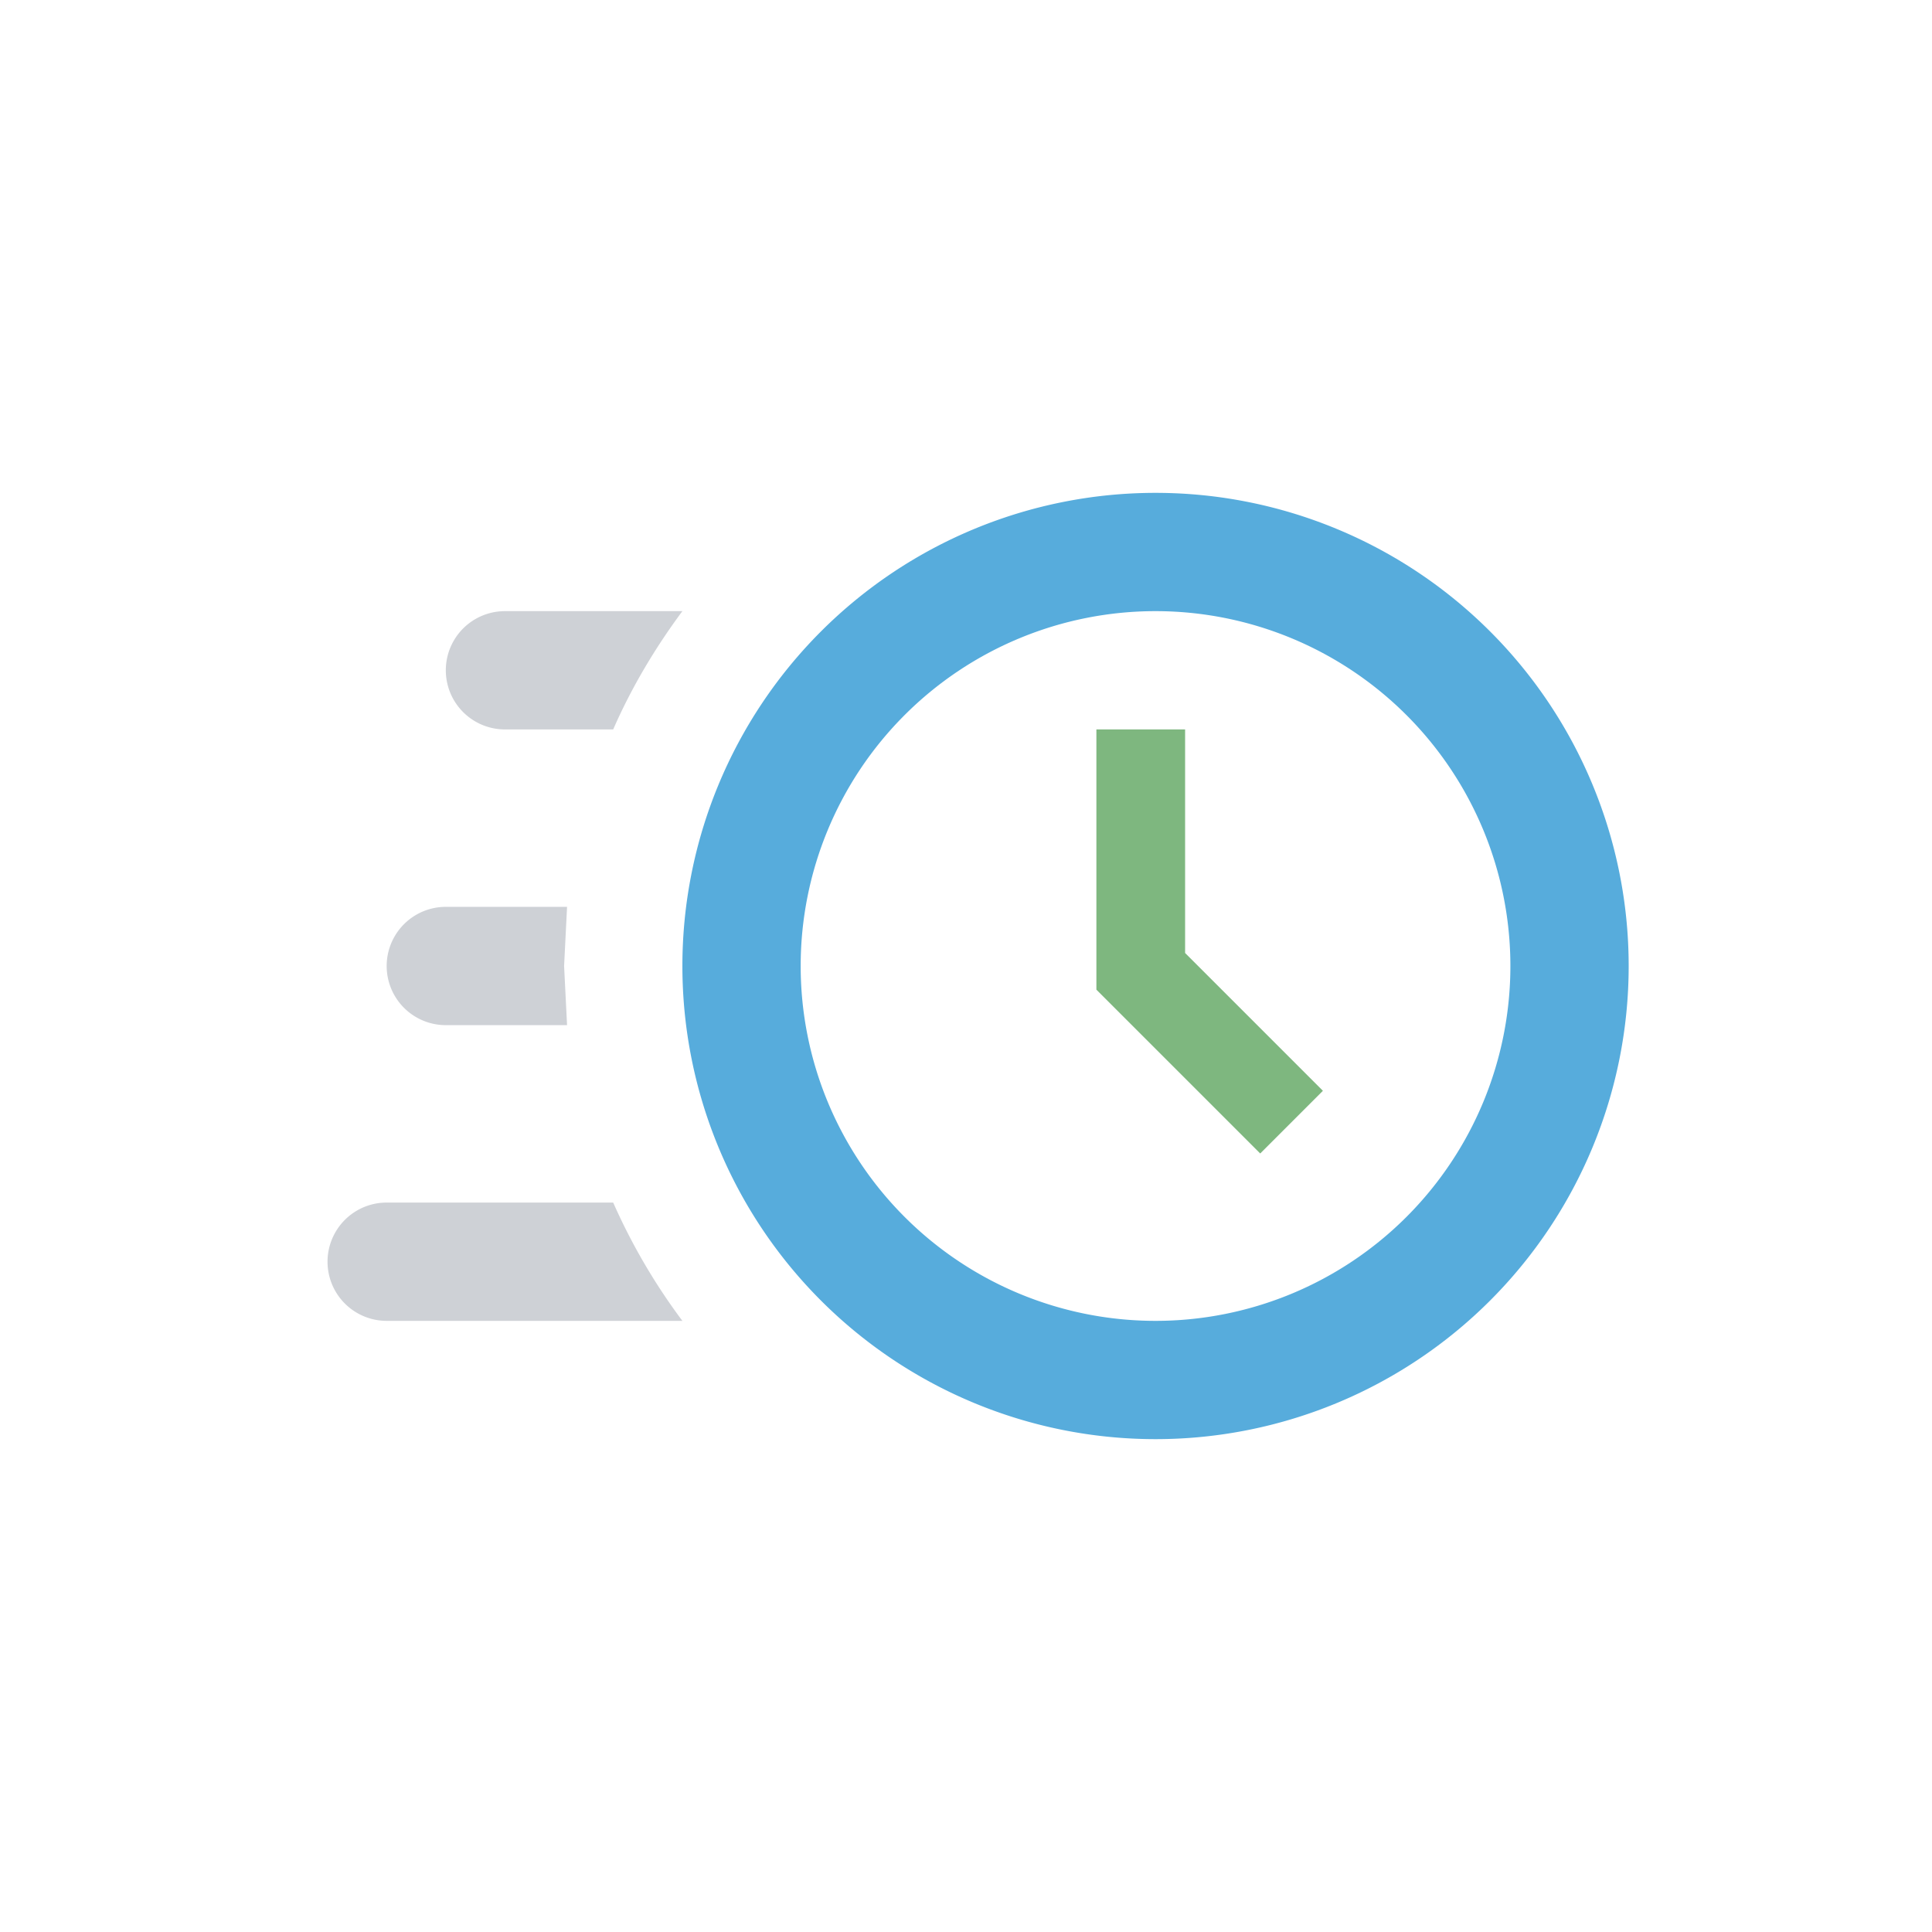 <svg width="48" height="48" viewBox="0 0 49 49" fill="none" xmlns="http://www.w3.org/2000/svg">
  <path d="M27.807 18.5h2.25v5.67l3.495 3.495-1.59 1.59-4.155-4.155v-6.6Z" fill="#7EB77F" />
  <path d="M9.807 33.5a1.5 1.5 0 1 1 0-3h5.745a15.396 15.396 0 0 0 1.755 3h-7.5Zm1.5-7.5a1.5 1.5 0 1 1 0-3h3.075l-.075 1.5.075 1.5h-3.075Zm1.5-7.5a1.5 1.5 0 1 1 0-3h4.5c-.69.93-1.29 1.935-1.755 3h-2.745Z" fill="#CED1D6" />
  <path d="M29.307 12.5a12 12 0 1 1 0 24 12 12 0 0 1 0-24Zm0 3a9 9 0 1 0 0 18 9 9 0 0 0 0-18Z" fill="#57ACDC" />
</svg>
